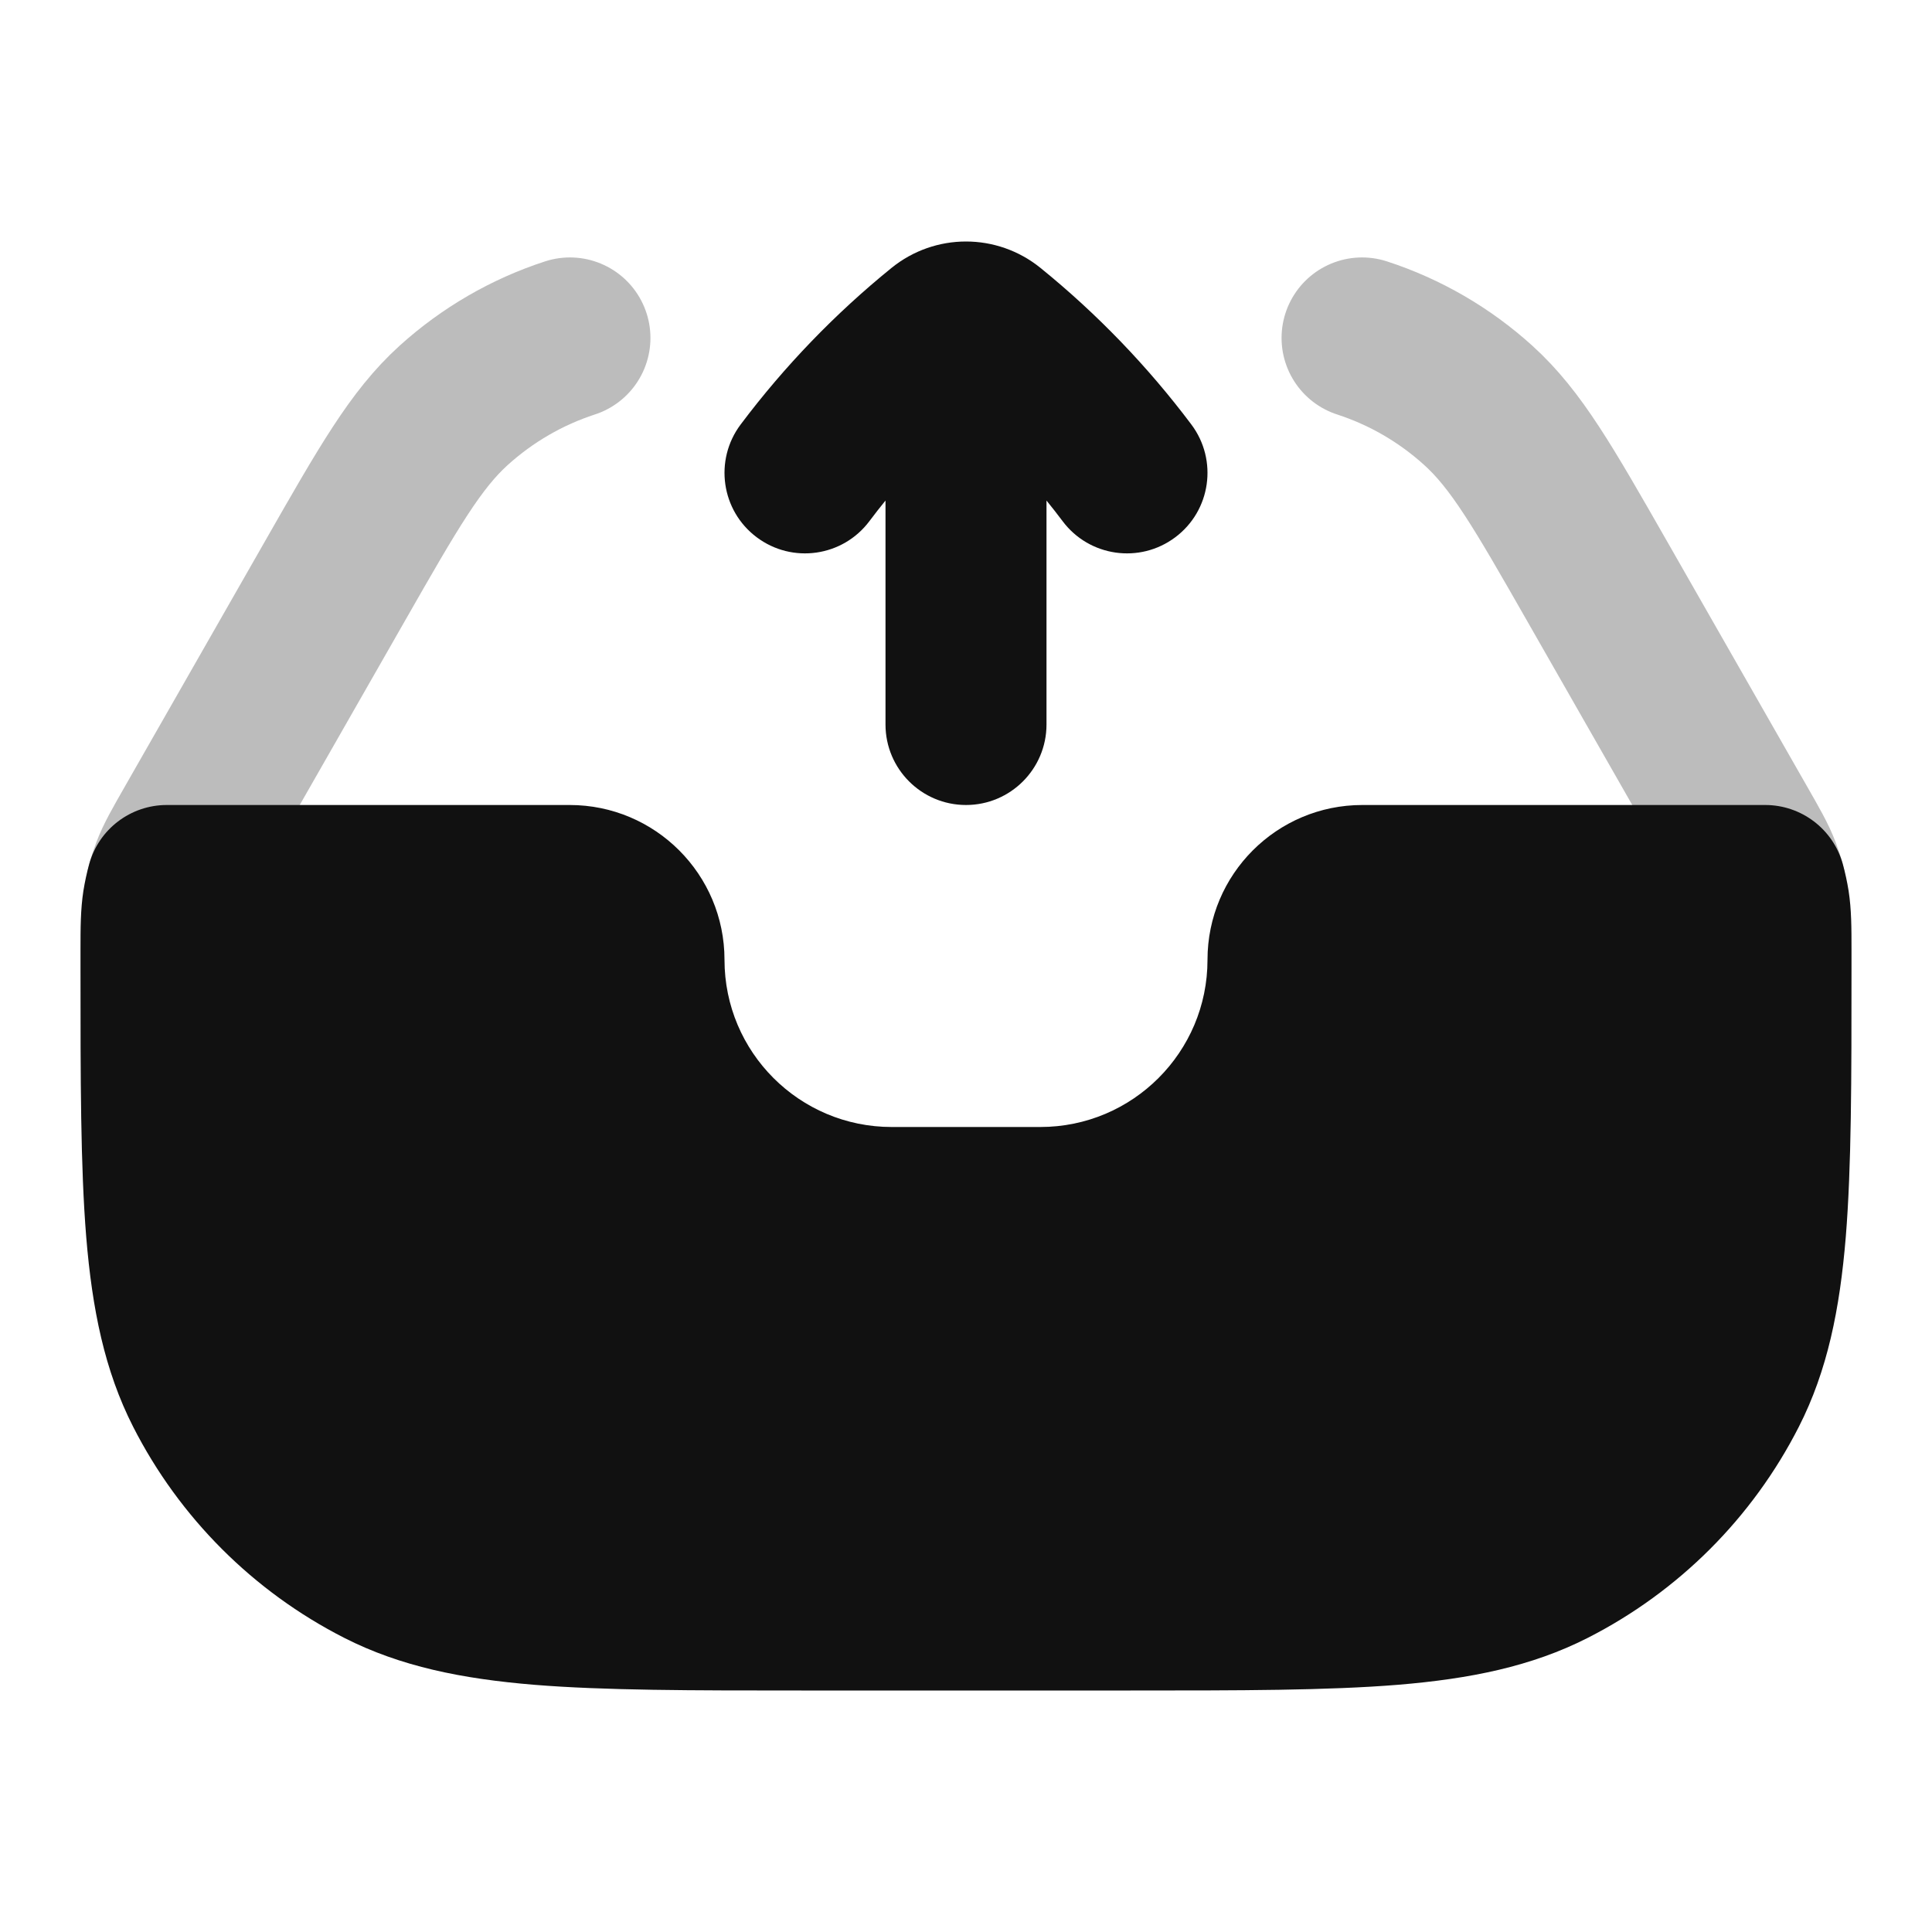 <svg width="24" height="24" viewBox="0 0 24 24" fill="none" xmlns="http://www.w3.org/2000/svg">
<path opacity="0.28" d="M21.928 11C21.911 10.939 21.892 10.879 21.869 10.82C21.814 10.674 21.735 10.537 21.578 10.262L19.843 7.225C19.172 6.05 18.836 5.463 18.364 5.036C17.947 4.658 17.455 4.372 16.92 4.198M2.072 11C2.089 10.939 2.108 10.879 2.131 10.82C2.186 10.674 2.265 10.537 2.422 10.262L4.157 7.225C4.828 6.05 5.164 5.463 5.635 5.036C6.053 4.658 6.545 4.372 7.08 4.198" stroke="#111111" stroke-width="2" stroke-linecap="round" stroke-linejoin="round"/>
<path d="M12 3C11.672 3 11.344 3.11 11.075 3.328C10.373 3.897 9.743 4.551 9.2 5.274C8.869 5.716 8.958 6.343 9.4 6.674C9.842 7.006 10.469 6.916 10.8 6.474C10.865 6.387 10.932 6.302 11 6.218V9C11 9.552 11.448 10 12 10C12.552 10 13 9.552 13 9V6.218C13.068 6.302 13.135 6.387 13.2 6.474C13.531 6.916 14.158 7.006 14.6 6.674C15.042 6.343 15.131 5.716 14.8 5.274C14.257 4.551 13.627 3.897 12.925 3.328C12.656 3.11 12.328 3 12 3Z" fill="#111111"/>
<path d="M1.108 10.734C1.227 10.301 1.622 10 2.072 10H7.077C8.139 10 9 10.861 9 11.923C9 13.07 9.93 14 11.077 14H12.923C14.07 14 15 13.07 15 11.923C15 10.861 15.861 10 16.923 10H21.928C22.378 10 22.773 10.301 22.892 10.734C22.922 10.843 22.946 10.954 22.964 11.066C23 11.299 23 11.532 23 11.796L23 12.044C23 13.407 23 14.491 22.929 15.365C22.855 16.261 22.702 17.025 22.346 17.724C21.771 18.853 20.853 19.771 19.724 20.346C19.025 20.702 18.261 20.855 17.366 20.929C16.491 21 15.407 21 14.044 21H9.956C8.593 21 7.509 21 6.635 20.929C5.739 20.855 4.975 20.702 4.276 20.346C3.147 19.771 2.229 18.853 1.654 17.724C1.298 17.025 1.145 16.261 1.071 15.365C1 14.491 1 13.407 1 12.044L1 11.796C1 11.532 1 11.299 1.036 11.066C1.054 10.954 1.078 10.843 1.108 10.734Z" fill="#111111"/>
</svg>
